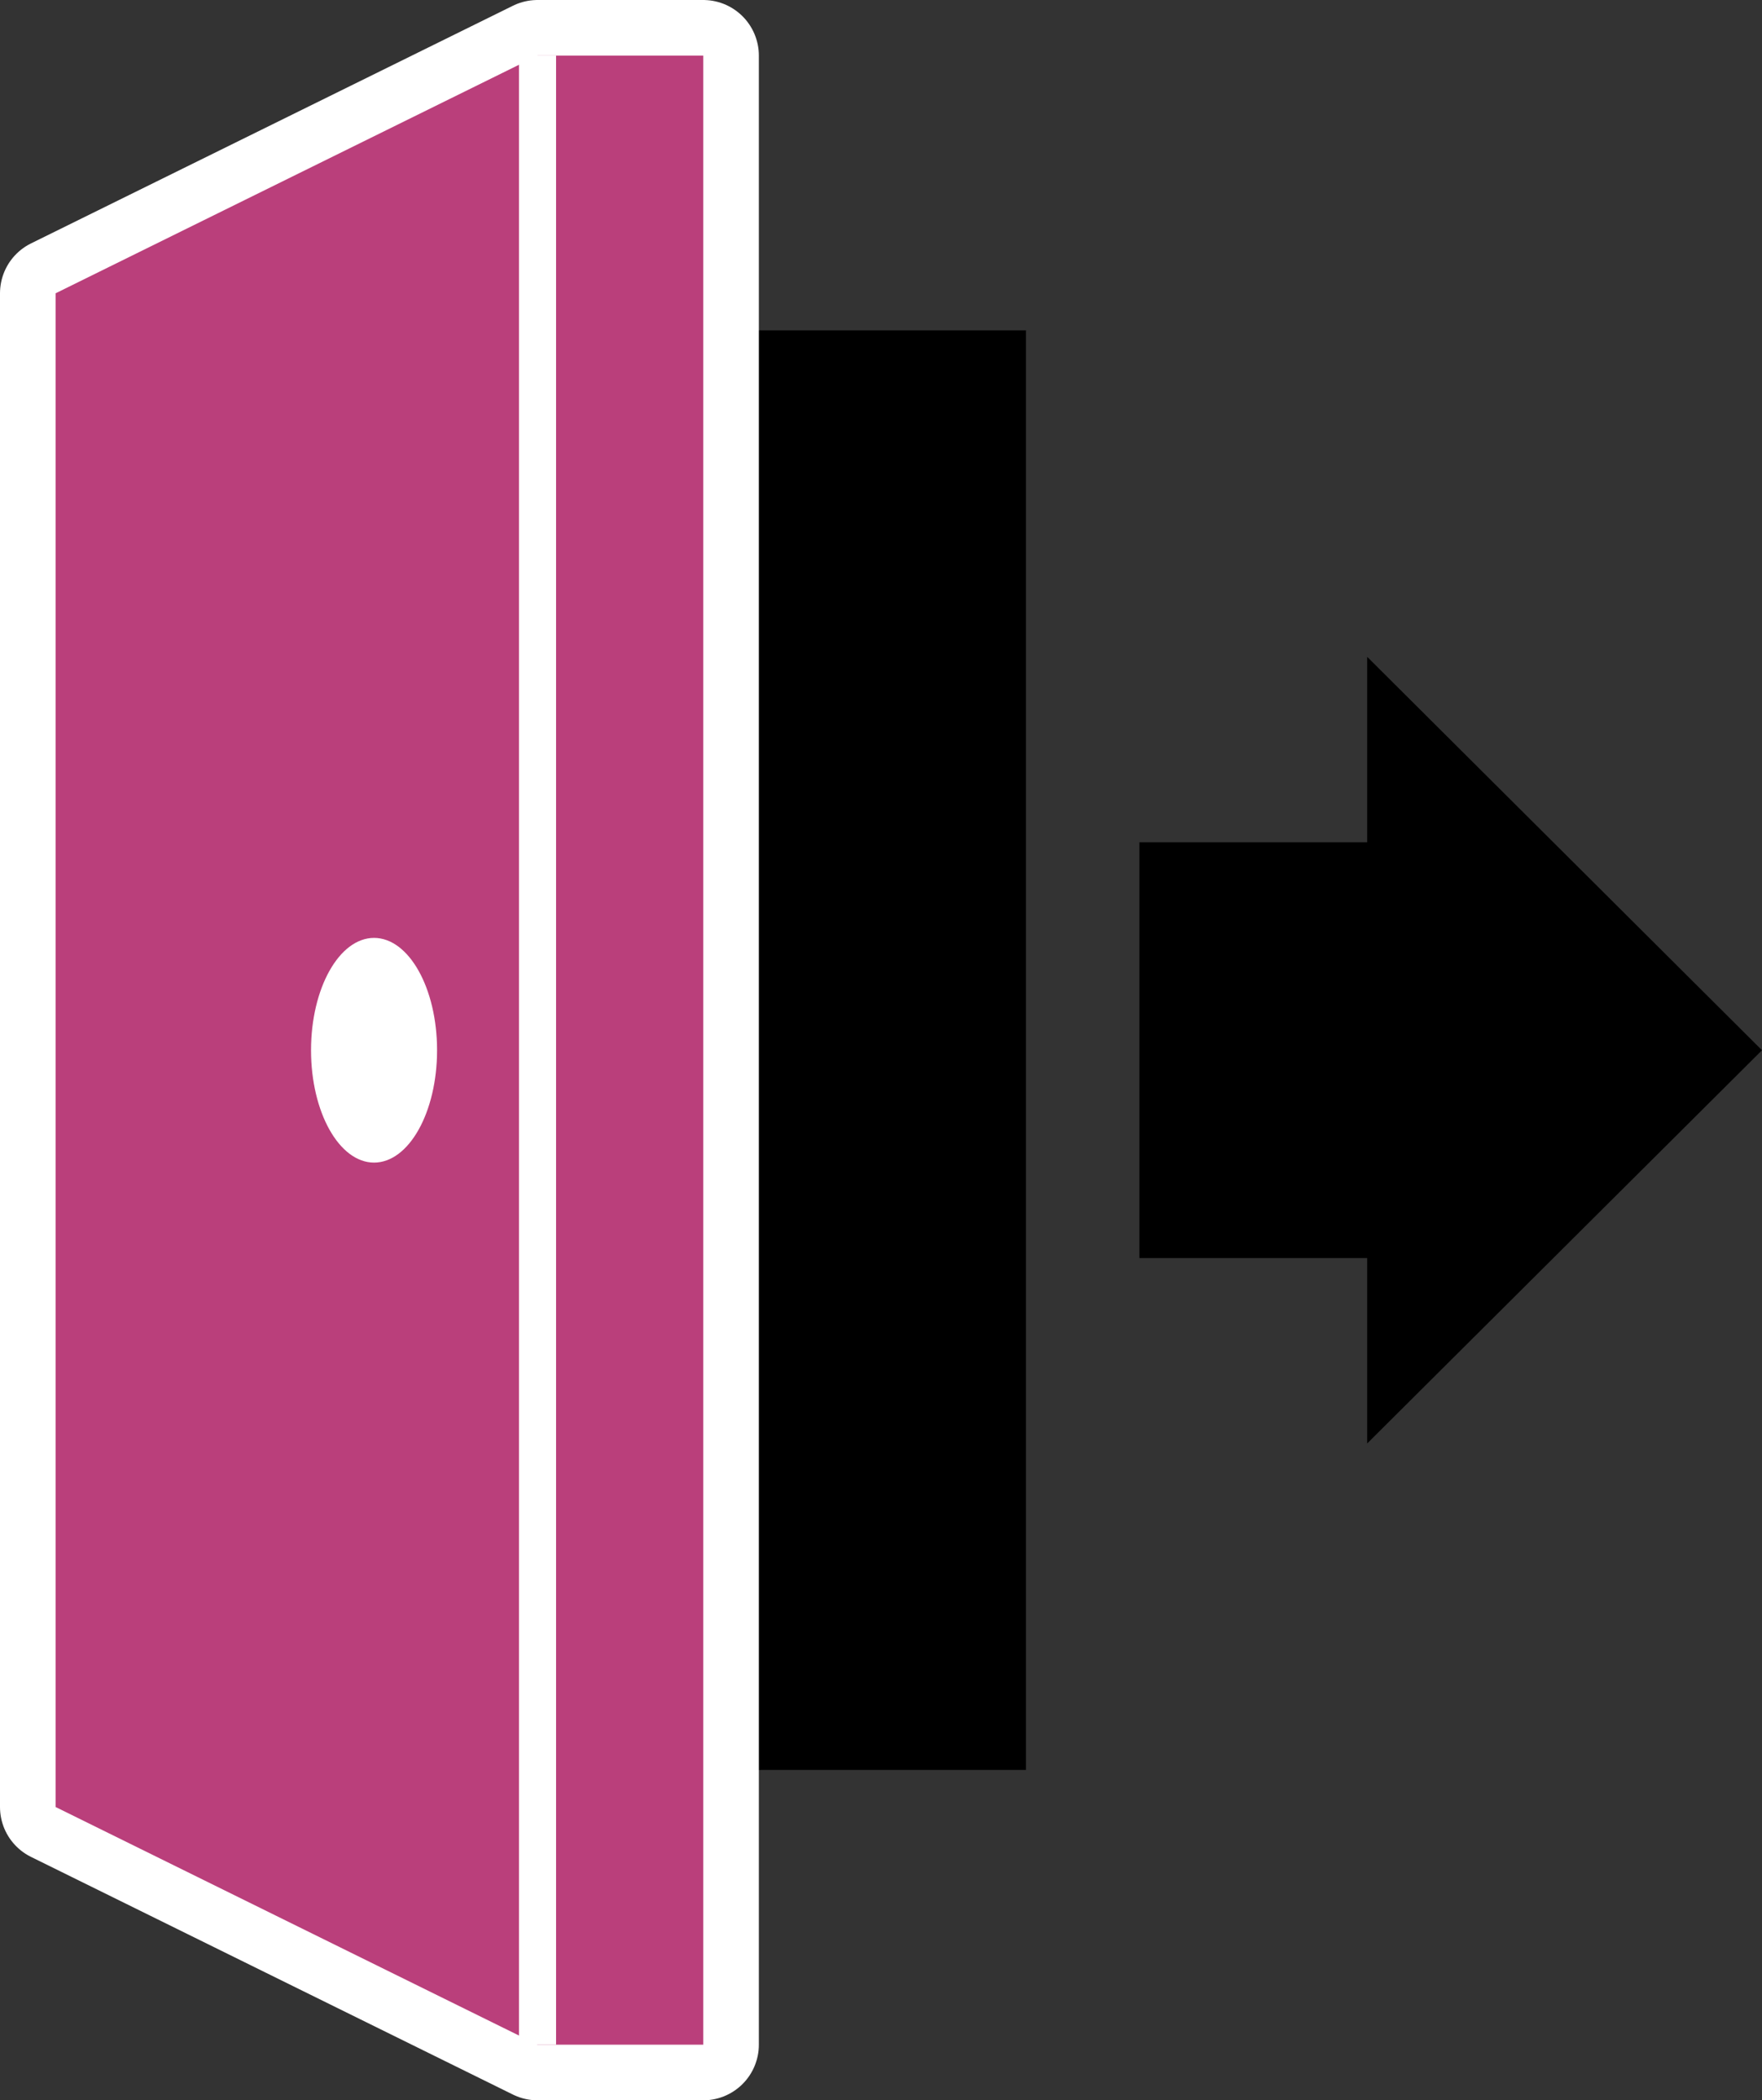 <?xml version="1.0" encoding="UTF-8"?><svg xmlns="http://www.w3.org/2000/svg" viewBox="0 0 95.06 113.29"><rect x="0" y="0" width="95.06" height="113.29" fill="#333333" stroke="none"/><defs><style>.d,.e{fill:#fff;}.e{stroke-linecap:round;stroke-linejoin:round;stroke-width:6px;}.e,.f{stroke:#fff;}.f{fill:none;stroke-miterlimit:10;stroke-width:2px;}.g{fill:#ba3f7b;}</style></defs><g id="a"/><g id="b"><g id="c"><rect x="36.53" y="17.82" width="18.82" height="77.65"/><polygon points="73.76 77.86 73.76 67.86 61.47 67.86 61.47 45.43 73.76 45.43 73.76 35.43 95.06 56.65 73.76 77.86"/><polygon class="e" points="37.94 110.29 29 110.29 3 97.47 3 15.82 29 3 37.94 3 37.94 110.29"/><polygon class="g" points="37.94 110.29 29 110.29 3 97.47 3 15.82 29 3 37.94 3 37.94 110.29"/><ellipse class="d" cx="20.18" cy="56.65" rx="3.4" ry="6.06"/><line class="f" x1="29" y1="3" x2="29" y2="110.29"/></g></g></svg>